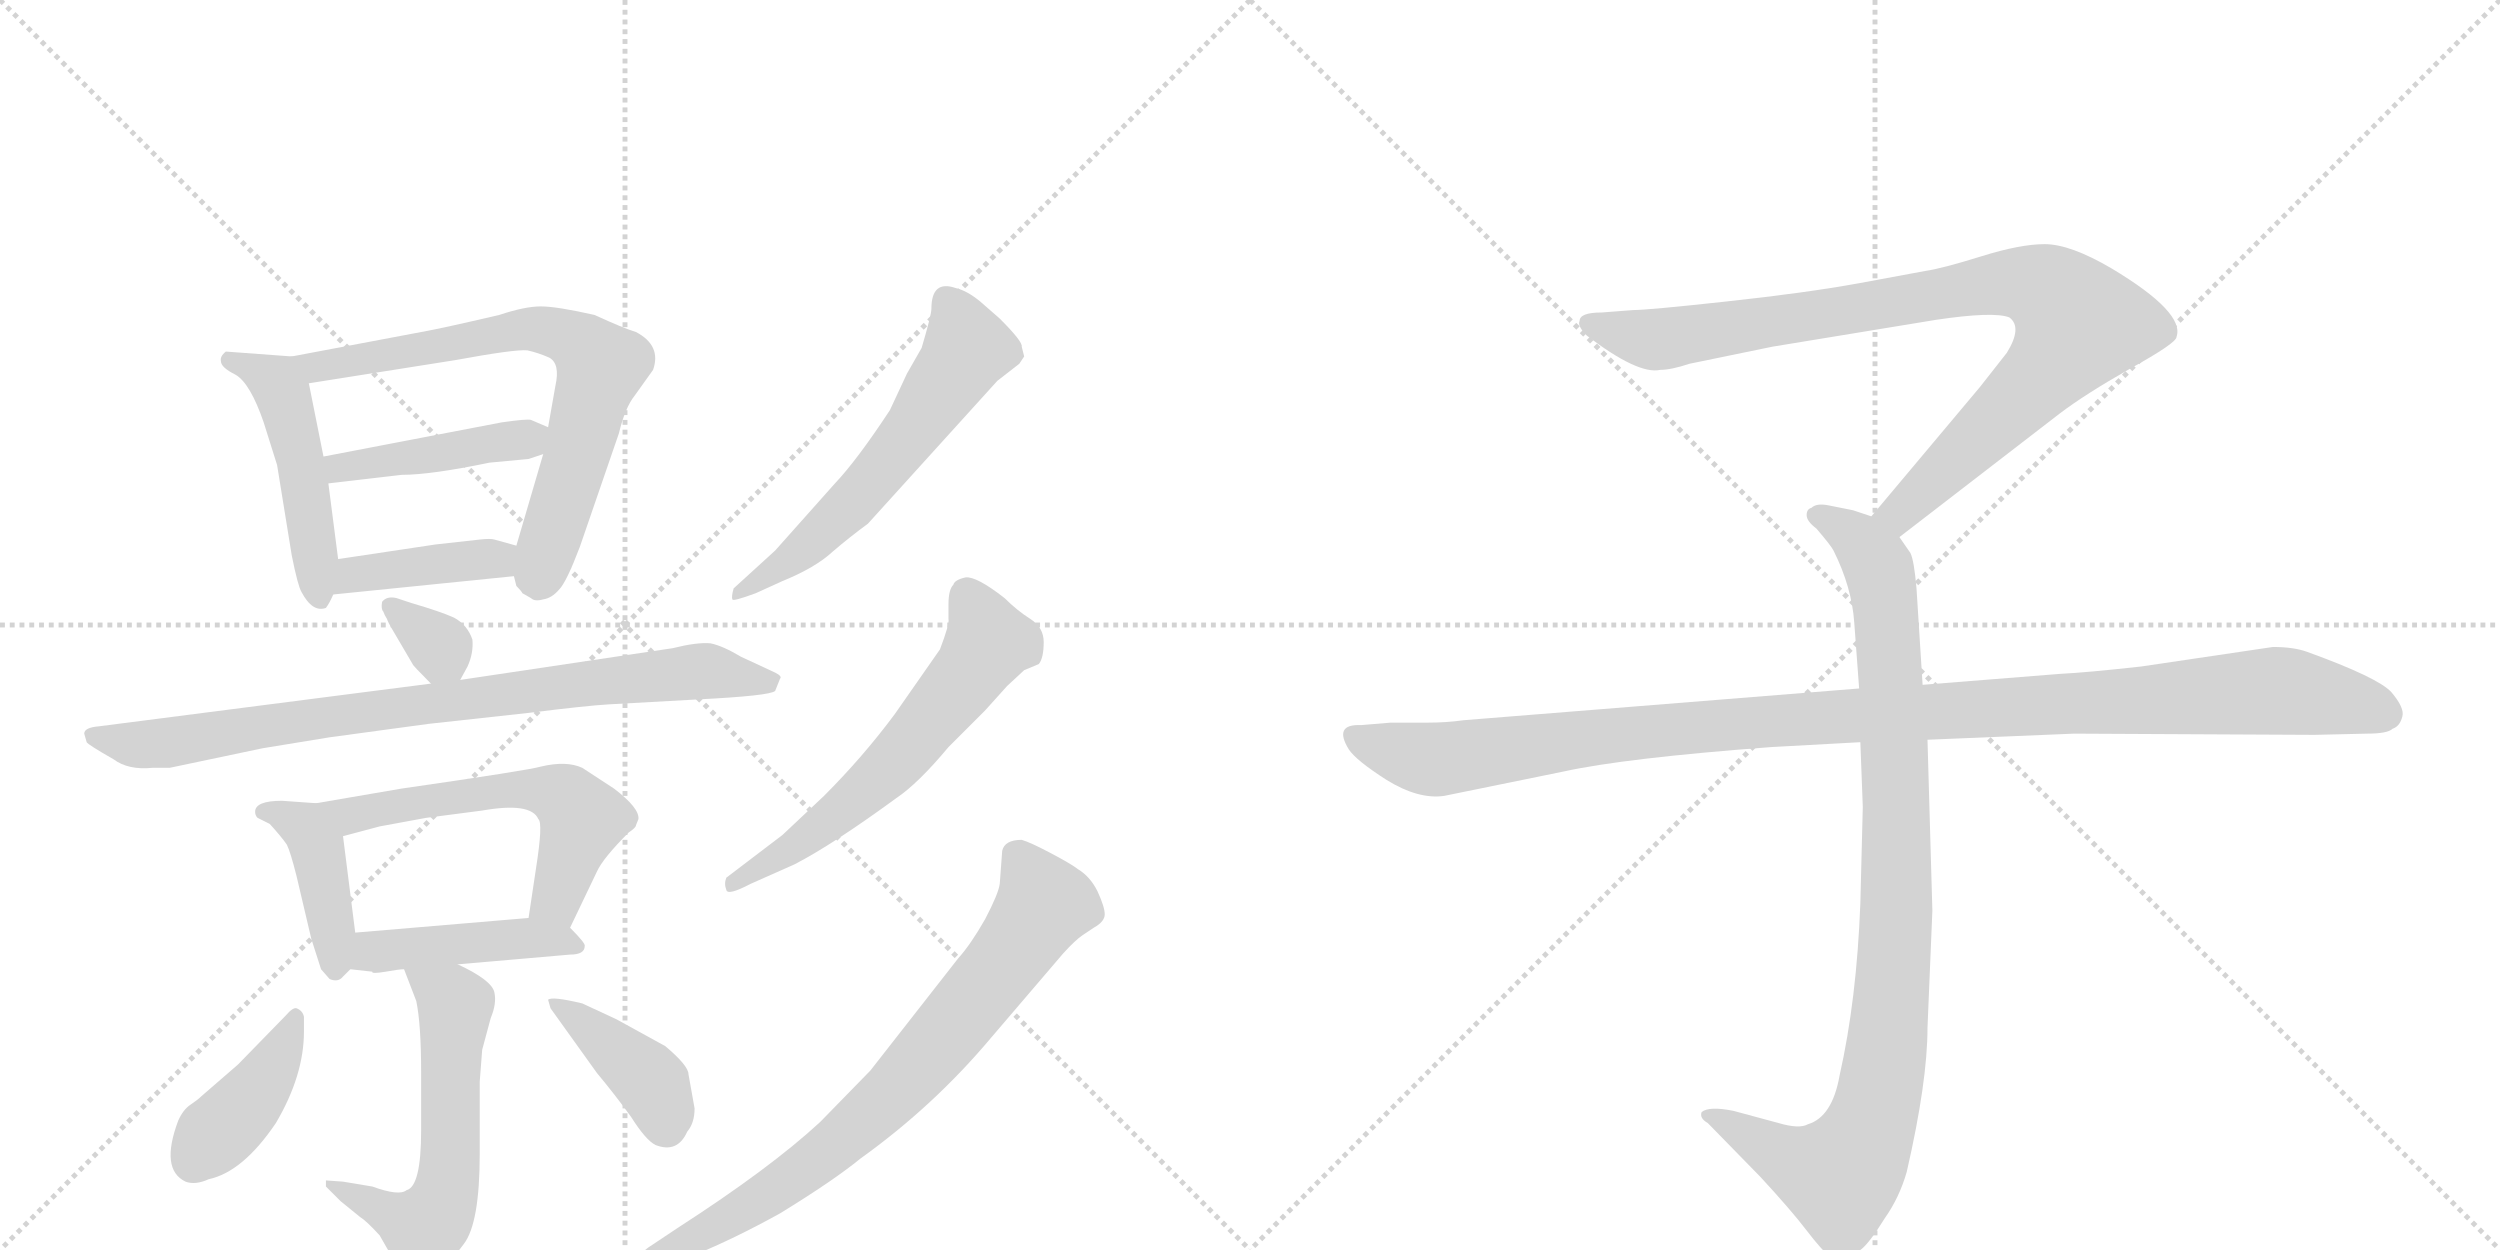 <svg version="1.1" viewBox="0 0 2048 1024" xmlns="http://www.w3.org/2000/svg">
  <g stroke="lightgray" stroke-dasharray="1,1" stroke-width="1" transform="scale(4, 4)">
    <line x1="0" y1="0" x2="256" y2="256"></line>
    <line x1="256" y1="0" x2="0" y2="256"></line>
    <line x1="128" y1="0" x2="128" y2="256"></line>
    <line x1="0" y1="128" x2="256" y2="128"></line>
    <line x1="256" y1="0" x2="512" y2="256"></line>
    <line x1="512" y1="0" x2="256" y2="256"></line>
    <line x1="384" y1="0" x2="384" y2="256"></line>
    <line x1="256" y1="128" x2="512" y2="128"></line>
  </g>
<g transform="scale(1, -1) translate(0, -850)">
   <style type="text/css">
    @keyframes keyframes0 {
      from {
       stroke: black;
       stroke-dashoffset: 478;
       stroke-width: 128;
       }
       61% {
       animation-timing-function: step-end;
       stroke: black;
       stroke-dashoffset: 0;
       stroke-width: 128;
       }
       to {
       stroke: black;
       stroke-width: 1024;
       }
       }
       #make-me-a-hanzi-animation-0 {
         animation: keyframes0 0.639s both;
         animation-delay: 0s;
         animation-timing-function: linear;
       }
    @keyframes keyframes1 {
      from {
       stroke: black;
       stroke-dashoffset: 696;
       stroke-width: 128;
       }
       69% {
       animation-timing-function: step-end;
       stroke: black;
       stroke-dashoffset: 0;
       stroke-width: 128;
       }
       to {
       stroke: black;
       stroke-width: 1024;
       }
       }
       #make-me-a-hanzi-animation-1 {
         animation: keyframes1 0.816s both;
         animation-delay: 0.639s;
         animation-timing-function: linear;
       }
    @keyframes keyframes2 {
      from {
       stroke: black;
       stroke-dashoffset: 427;
       stroke-width: 128;
       }
       58% {
       animation-timing-function: step-end;
       stroke: black;
       stroke-dashoffset: 0;
       stroke-width: 128;
       }
       to {
       stroke: black;
       stroke-width: 1024;
       }
       }
       #make-me-a-hanzi-animation-2 {
         animation: keyframes2 0.597s both;
         animation-delay: 1.455s;
         animation-timing-function: linear;
       }
    @keyframes keyframes3 {
      from {
       stroke: black;
       stroke-dashoffset: 398;
       stroke-width: 128;
       }
       56% {
       animation-timing-function: step-end;
       stroke: black;
       stroke-dashoffset: 0;
       stroke-width: 128;
       }
       to {
       stroke: black;
       stroke-width: 1024;
       }
       }
       #make-me-a-hanzi-animation-3 {
         animation: keyframes3 0.574s both;
         animation-delay: 2.053s;
         animation-timing-function: linear;
       }
    @keyframes keyframes4 {
      from {
       stroke: black;
       stroke-dashoffset: 328;
       stroke-width: 128;
       }
       52% {
       animation-timing-function: step-end;
       stroke: black;
       stroke-dashoffset: 0;
       stroke-width: 128;
       }
       to {
       stroke: black;
       stroke-width: 1024;
       }
       }
       #make-me-a-hanzi-animation-4 {
         animation: keyframes4 0.517s both;
         animation-delay: 2.627s;
         animation-timing-function: linear;
       }
    @keyframes keyframes5 {
      from {
       stroke: black;
       stroke-dashoffset: 815;
       stroke-width: 128;
       }
       73% {
       animation-timing-function: step-end;
       stroke: black;
       stroke-dashoffset: 0;
       stroke-width: 128;
       }
       to {
       stroke: black;
       stroke-width: 1024;
       }
       }
       #make-me-a-hanzi-animation-5 {
         animation: keyframes5 0.913s both;
         animation-delay: 3.144s;
         animation-timing-function: linear;
       }
    @keyframes keyframes6 {
      from {
       stroke: black;
       stroke-dashoffset: 410;
       stroke-width: 128;
       }
       57% {
       animation-timing-function: step-end;
       stroke: black;
       stroke-dashoffset: 0;
       stroke-width: 128;
       }
       to {
       stroke: black;
       stroke-width: 1024;
       }
       }
       #make-me-a-hanzi-animation-6 {
         animation: keyframes6 0.584s both;
         animation-delay: 4.057s;
         animation-timing-function: linear;
       }
    @keyframes keyframes7 {
      from {
       stroke: black;
       stroke-dashoffset: 568;
       stroke-width: 128;
       }
       65% {
       animation-timing-function: step-end;
       stroke: black;
       stroke-dashoffset: 0;
       stroke-width: 128;
       }
       to {
       stroke: black;
       stroke-width: 1024;
       }
       }
       #make-me-a-hanzi-animation-7 {
         animation: keyframes7 0.712s both;
         animation-delay: 4.641s;
         animation-timing-function: linear;
       }
    @keyframes keyframes8 {
      from {
       stroke: black;
       stroke-dashoffset: 438;
       stroke-width: 128;
       }
       59% {
       animation-timing-function: step-end;
       stroke: black;
       stroke-dashoffset: 0;
       stroke-width: 128;
       }
       to {
       stroke: black;
       stroke-width: 1024;
       }
       }
       #make-me-a-hanzi-animation-8 {
         animation: keyframes8 0.606s both;
         animation-delay: 5.353s;
         animation-timing-function: linear;
       }
    @keyframes keyframes9 {
      from {
       stroke: black;
       stroke-dashoffset: 569;
       stroke-width: 128;
       }
       65% {
       animation-timing-function: step-end;
       stroke: black;
       stroke-dashoffset: 0;
       stroke-width: 128;
       }
       to {
       stroke: black;
       stroke-width: 1024;
       }
       }
       #make-me-a-hanzi-animation-9 {
         animation: keyframes9 0.713s both;
         animation-delay: 5.959s;
         animation-timing-function: linear;
       }
    @keyframes keyframes10 {
      from {
       stroke: black;
       stroke-dashoffset: 403;
       stroke-width: 128;
       }
       57% {
       animation-timing-function: step-end;
       stroke: black;
       stroke-dashoffset: 0;
       stroke-width: 128;
       }
       to {
       stroke: black;
       stroke-width: 1024;
       }
       }
       #make-me-a-hanzi-animation-10 {
         animation: keyframes10 0.578s both;
         animation-delay: 6.672s;
         animation-timing-function: linear;
       }
    @keyframes keyframes11 {
      from {
       stroke: black;
       stroke-dashoffset: 396;
       stroke-width: 128;
       }
       56% {
       animation-timing-function: step-end;
       stroke: black;
       stroke-dashoffset: 0;
       stroke-width: 128;
       }
       to {
       stroke: black;
       stroke-width: 1024;
       }
       }
       #make-me-a-hanzi-animation-11 {
         animation: keyframes11 0.572s both;
         animation-delay: 7.25s;
         animation-timing-function: linear;
       }
    @keyframes keyframes12 {
      from {
       stroke: black;
       stroke-dashoffset: 576;
       stroke-width: 128;
       }
       65% {
       animation-timing-function: step-end;
       stroke: black;
       stroke-dashoffset: 0;
       stroke-width: 128;
       }
       to {
       stroke: black;
       stroke-width: 1024;
       }
       }
       #make-me-a-hanzi-animation-12 {
         animation: keyframes12 0.719s both;
         animation-delay: 7.823s;
         animation-timing-function: linear;
       }
    @keyframes keyframes13 {
      from {
       stroke: black;
       stroke-dashoffset: 591;
       stroke-width: 128;
       }
       66% {
       animation-timing-function: step-end;
       stroke: black;
       stroke-dashoffset: 0;
       stroke-width: 128;
       }
       to {
       stroke: black;
       stroke-width: 1024;
       }
       }
       #make-me-a-hanzi-animation-13 {
         animation: keyframes13 0.731s both;
         animation-delay: 8.541s;
         animation-timing-function: linear;
       }
    @keyframes keyframes14 {
      from {
       stroke: black;
       stroke-dashoffset: 749;
       stroke-width: 128;
       }
       71% {
       animation-timing-function: step-end;
       stroke: black;
       stroke-dashoffset: 0;
       stroke-width: 128;
       }
       to {
       stroke: black;
       stroke-width: 1024;
       }
       }
       #make-me-a-hanzi-animation-14 {
         animation: keyframes14 0.86s both;
         animation-delay: 9.272s;
         animation-timing-function: linear;
       }
    @keyframes keyframes15 {
      from {
       stroke: black;
       stroke-dashoffset: 901;
       stroke-width: 128;
       }
       75% {
       animation-timing-function: step-end;
       stroke: black;
       stroke-dashoffset: 0;
       stroke-width: 128;
       }
       to {
       stroke: black;
       stroke-width: 1024;
       }
       }
       #make-me-a-hanzi-animation-15 {
         animation: keyframes15 0.983s both;
         animation-delay: 10.132s;
         animation-timing-function: linear;
       }
    @keyframes keyframes16 {
      from {
       stroke: black;
       stroke-dashoffset: 948;
       stroke-width: 128;
       }
       76% {
       animation-timing-function: step-end;
       stroke: black;
       stroke-dashoffset: 0;
       stroke-width: 128;
       }
       to {
       stroke: black;
       stroke-width: 1024;
       }
       }
       #make-me-a-hanzi-animation-16 {
         animation: keyframes16 1.021s both;
         animation-delay: 11.115s;
         animation-timing-function: linear;
       }
    @keyframes keyframes17 {
      from {
       stroke: black;
       stroke-dashoffset: 1108;
       stroke-width: 128;
       }
       78% {
       animation-timing-function: step-end;
       stroke: black;
       stroke-dashoffset: 0;
       stroke-width: 128;
       }
       to {
       stroke: black;
       stroke-width: 1024;
       }
       }
       #make-me-a-hanzi-animation-17 {
         animation: keyframes17 1.152s both;
         animation-delay: 12.137s;
         animation-timing-function: linear;
       }
</style>
<path d="M 239 558 L 185 562 Q 180 558 181 554 Q 181 549 193 543 Q 205 536 216 504 L 227 469 L 239 395 Q 244 370 247 365 Q 256 348 267 352 Q 270 356 273 363 C 279 376 279 376 277 392 L 269 454 L 265 476 L 253 536 C 249 557 249 557 239 558 Z" fill="lightgray"></path> 
<path d="M 421 378 L 423 370 Q 427 366 428 364 L 435 360 Q 438 357 445 359 Q 452 360 458 367 Q 464 373 475 402 L 507 495 Q 512 516 520 526 L 535 547 Q 542 567 521 578 Q 511 581 487 592 Q 456 599 443 599 Q 430 599 409 592 Q 362 581 345 578 L 239 558 C 210 552 223 531 253 536 L 373 555 Q 422 564 432 563 Q 441 561 450 557 Q 459 552 455 534 L 449 500 L 445 478 L 423 403 L 421 378 Z" fill="lightgray"></path> 
<path d="M 411 504 L 265 476 C 236 470 239 451 269 454 L 329 461 Q 353 461 401 471 L 433 474 L 445 478 C 473 487 476 488 449 500 L 435 506 Q 432 507 411 504 Z" fill="lightgray"></path> 
<path d="M 273 363 L 421 378 C 451 381 452 395 423 403 L 405 408 Q 402 409 393 408 L 357 404 L 277 392 C 247 388 243 360 273 363 Z" fill="lightgray"></path> 
<path d="M 377 293 L 383 304 Q 388 315 387 326 Q 383 338 372 344 Q 361 349 337 356 L 325 360 Q 317 362 313 357 Q 312 351 314 349 Q 315 346 317 343 Q 318 340 321 335 L 338 306 Q 338 305 353 290 C 367 276 367 276 377 293 Z" fill="lightgray"></path> 
<path d="M 353 290 L 81 255 Q 69 254 69 249 L 71 242 Q 72 240 93 228 Q 105 219 125 221 L 139 221 L 215 237 L 270 246 L 351 257 L 433 266 Q 481 272 499 273 L 571 277 Q 631 280 635 284 L 639 294 Q 641 296 635 299 L 607 312 Q 592 321 582 323 Q 571 324 551 319 L 377 293 L 353 290 Z" fill="lightgray"></path> 
<path d="M 209 185 Q 209 182 211 180 L 221 175 Q 231 164 235 158 Q 238 152 243 132 L 255 81 L 263 56 L 270 48 Q 277 45 281 50 L 287 56 C 294 63 294 63 291 86 L 281 165 C 278 191 278 191 259 192 L 231 194 Q 209 194 209 185 Z" fill="lightgray"></path> 
<path d="M 467 90 L 489 136 Q 494 147 515 168 Q 521 172 521 174 L 523 179 Q 524 188 503 204 L 477 221 Q 464 227 443 222 Q 433 219 329 204 L 259 192 C 229 187 252 157 281 165 L 311 173 L 349 180 L 395 186 Q 435 193 441 179 Q 445 176 439 138 L 433 98 C 429 68 454 63 467 90 Z" fill="lightgray"></path> 
<path d="M 287 56 L 305 54 Q 304 52 316 54 Q 327 56 331 56 L 375 60 L 467 68 Q 479 68 479 75 Q 480 77 467 90 C 457 100 457 100 433 98 L 291 86 C 261 83 257 59 287 56 Z" fill="lightgray"></path> 
<path d="M 331 56 L 341 30 Q 345 11 345 -29 L 345 -76 Q 345 -122 333 -125 Q 327 -130 305 -122 L 281 -118 L 267 -117 L 267 -122 L 279 -134 L 295 -147 Q 300 -150 311 -162 L 327 -190 Q 333 -198 339 -199 Q 344 -201 352 -199 Q 359 -197 380 -169 Q 393 -152 393 -95 L 393 -36 L 395 -10 L 402 16 Q 407 28 405 37 Q 403 47 375 60 C 348 73 320 84 331 56 Z" fill="lightgray"></path> 
<path d="M 249 5 L 249 17 Q 248 22 243 24 Q 240 25 234 18 L 195 -22 L 165 -48 Q 162 -51 156 -55 Q 150 -59 146 -68 Q 131 -108 152 -118 Q 160 -121 171 -116 Q 199 -110 226 -70 Q 249 -31 249 5 Z" fill="lightgray"></path> 
<path d="M 569 -58 L 564 -30 Q 564 -23 545 -7 L 505 15 L 477 28 Q 452 34 449 31 L 451 24 L 489 -29 Q 504 -47 517 -65 Q 529 -84 537 -88 Q 555 -95 563 -77 Q 569 -70 569 -58 Z" fill="lightgray"></path> 
<path d="M 835 552 L 839 558 L 837 566 Q 838 570 819 589 L 803 603 Q 792 612 783 614 Q 763 621 763 597 Q 763 592 755 565 L 743 544 L 729 514 Q 702 473 684 454 L 635 399 L 601 368 Q 599 361 600 359 Q 600 357 619 364 L 641 374 Q 668 385 682 398 Q 696 410 711 421 L 817 538 L 835 552 Z" fill="lightgray"></path> 
<path d="M 777 238 L 807 268 L 825 288 L 839 301 L 851 306 Q 855 311 855 324 Q 855 336 844 343 Q 833 350 823 360 Q 800 378 791 377 Q 782 375 781 371 Q 777 367 777 355 L 777 343 Q 778 339 770 318 L 733 265 Q 707 230 675 198 L 641 166 L 595 131 Q 593 126 595 121 Q 596 116 615 126 L 651 142 Q 682 158 734 196 Q 752 208 777 238 Z" fill="lightgray"></path> 
<path d="M 555 -156 L 531 -172 Q 518 -182 519 -186 Q 520 -198 547 -188 L 569 -178 Q 601 -165 639 -144 Q 683 -117 705 -99 Q 765 -56 812 0 L 871 69 Q 881 80 887 84 L 896 90 Q 905 95 905 101 Q 905 107 899 120 Q 893 132 883 138 Q 878 142 861 151 Q 844 160 837 162 Q 823 162 821 153 L 819 126 Q 818 118 807 97 Q 795 76 785 65 L 713 -27 L 672 -69 Q 631 -107 555 -156 Z" fill="lightgray"></path> 
<path d="M 1556 410 L 1687 511 Q 1708 527 1745 548 Q 1783 569 1783 574 Q 1790 594 1730 630 Q 1696 650 1675 650 Q 1655 650 1623 640 Q 1591 630 1577 628 L 1523 618 Q 1479 610 1414 603 Q 1350 596 1338 596 L 1312 594 Q 1294 594 1294 587 Q 1292 583 1300 575 Q 1342 543 1360 547 Q 1369 547 1384 552 L 1452 566 L 1586 588 Q 1633 595 1646 590 Q 1657 582 1644 561 L 1622 533 L 1533 427 C 1514 404 1532 392 1556 410 Z" fill="lightgray"></path> 
<path d="M 1524 242 L 1526 189 L 1524 110 Q 1521 31 1507 -31 Q 1501 -65 1481 -71 Q 1474 -75 1457 -70 L 1420 -60 Q 1400 -56 1394 -61 Q 1392 -66 1399 -70 L 1442 -114 Q 1467 -141 1480 -158 Q 1493 -175 1498 -178 Q 1510 -188 1524 -174 Q 1531 -169 1544 -148 Q 1556 -131 1562 -110 Q 1579 -36 1579 8 L 1583 104 L 1579 244 L 1575 289 L 1570 368 Q 1568 391 1565 397 L 1556 410 C 1549 422 1549 422 1533 427 L 1518 432 L 1498 436 Q 1488 438 1484 434 Q 1480 433 1480 428 Q 1480 423 1488 417 Q 1500 403 1502 399 Q 1517 369 1519 340 L 1523 286 L 1524 242 Z" fill="lightgray"></path> 
<path d="M 1523 286 L 1199 260 Q 1185 258 1169 258 L 1139 258 L 1115 256 Q 1092 257 1105 236 Q 1111 227 1136 211 Q 1162 195 1183 198 L 1281 218 Q 1331 229 1451 238 L 1524 242 L 1579 244 L 1699 249 L 1896 248 L 1939 249 Q 1956 249 1960 253 Q 1966 255 1968 263 Q 1970 270 1959 283 Q 1948 295 1890 316 Q 1879 320 1862 320 L 1754 304 Q 1709 299 1688 298 L 1575 289 L 1523 286 Z" fill="lightgray"></path> 
      <clipPath id="make-me-a-hanzi-clip-0">
      <path d="M 239 558 L 185 562 Q 180 558 181 554 Q 181 549 193 543 Q 205 536 216 504 L 227 469 L 239 395 Q 244 370 247 365 Q 256 348 267 352 Q 270 356 273 363 C 279 376 279 376 277 392 L 269 454 L 265 476 L 253 536 C 249 557 249 557 239 558 Z" fill="lightgray"></path>
      </clipPath>
      <path clip-path="url(#make-me-a-hanzi-clip-0)" d="M 189 555 L 218 543 L 231 530 L 252 444 L 263 361 " fill="none" id="make-me-a-hanzi-animation-0" stroke-dasharray="350 700" stroke-linecap="round"></path>

      <clipPath id="make-me-a-hanzi-clip-1">
      <path d="M 421 378 L 423 370 Q 427 366 428 364 L 435 360 Q 438 357 445 359 Q 452 360 458 367 Q 464 373 475 402 L 507 495 Q 512 516 520 526 L 535 547 Q 542 567 521 578 Q 511 581 487 592 Q 456 599 443 599 Q 430 599 409 592 Q 362 581 345 578 L 239 558 C 210 552 223 531 253 536 L 373 555 Q 422 564 432 563 Q 441 561 450 557 Q 459 552 455 534 L 449 500 L 445 478 L 423 403 L 421 378 Z" fill="lightgray"></path>
      </clipPath>
      <path clip-path="url(#make-me-a-hanzi-clip-1)" d="M 247 556 L 259 549 L 289 553 L 431 581 L 458 577 L 482 562 L 492 550 L 439 378 " fill="none" id="make-me-a-hanzi-animation-1" stroke-dasharray="568 1136" stroke-linecap="round"></path>

      <clipPath id="make-me-a-hanzi-clip-2">
      <path d="M 411 504 L 265 476 C 236 470 239 451 269 454 L 329 461 Q 353 461 401 471 L 433 474 L 445 478 C 473 487 476 488 449 500 L 435 506 Q 432 507 411 504 Z" fill="lightgray"></path>
      </clipPath>
      <path clip-path="url(#make-me-a-hanzi-clip-2)" d="M 273 472 L 279 467 L 372 480 L 439 496 " fill="none" id="make-me-a-hanzi-animation-2" stroke-dasharray="299 598" stroke-linecap="round"></path>

      <clipPath id="make-me-a-hanzi-clip-3">
      <path d="M 273 363 L 421 378 C 451 381 452 395 423 403 L 405 408 Q 402 409 393 408 L 357 404 L 277 392 C 247 388 243 360 273 363 Z" fill="lightgray"></path>
      </clipPath>
      <path clip-path="url(#make-me-a-hanzi-clip-3)" d="M 280 369 L 299 381 L 417 397 " fill="none" id="make-me-a-hanzi-animation-3" stroke-dasharray="270 540" stroke-linecap="round"></path>

      <clipPath id="make-me-a-hanzi-clip-4">
      <path d="M 377 293 L 383 304 Q 388 315 387 326 Q 383 338 372 344 Q 361 349 337 356 L 325 360 Q 317 362 313 357 Q 312 351 314 349 Q 315 346 317 343 Q 318 340 321 335 L 338 306 Q 338 305 353 290 C 367 276 367 276 377 293 Z" fill="lightgray"></path>
      </clipPath>
      <path clip-path="url(#make-me-a-hanzi-clip-4)" d="M 320 354 L 361 320 L 370 304 " fill="none" id="make-me-a-hanzi-animation-4" stroke-dasharray="200 400" stroke-linecap="round"></path>

      <clipPath id="make-me-a-hanzi-clip-5">
      <path d="M 353 290 L 81 255 Q 69 254 69 249 L 71 242 Q 72 240 93 228 Q 105 219 125 221 L 139 221 L 215 237 L 270 246 L 351 257 L 433 266 Q 481 272 499 273 L 571 277 Q 631 280 635 284 L 639 294 Q 641 296 635 299 L 607 312 Q 592 321 582 323 Q 571 324 551 319 L 377 293 L 353 290 Z" fill="lightgray"></path>
      </clipPath>
      <path clip-path="url(#make-me-a-hanzi-clip-5)" d="M 77 248 L 111 240 L 143 242 L 272 264 L 563 299 L 631 292 " fill="none" id="make-me-a-hanzi-animation-5" stroke-dasharray="687 1374" stroke-linecap="round"></path>

      <clipPath id="make-me-a-hanzi-clip-6">
      <path d="M 209 185 Q 209 182 211 180 L 221 175 Q 231 164 235 158 Q 238 152 243 132 L 255 81 L 263 56 L 270 48 Q 277 45 281 50 L 287 56 C 294 63 294 63 291 86 L 281 165 C 278 191 278 191 259 192 L 231 194 Q 209 194 209 185 Z" fill="lightgray"></path>
      </clipPath>
      <path clip-path="url(#make-me-a-hanzi-clip-6)" d="M 216 185 L 249 173 L 261 154 L 274 58 " fill="none" id="make-me-a-hanzi-animation-6" stroke-dasharray="282 564" stroke-linecap="round"></path>

      <clipPath id="make-me-a-hanzi-clip-7">
      <path d="M 467 90 L 489 136 Q 494 147 515 168 Q 521 172 521 174 L 523 179 Q 524 188 503 204 L 477 221 Q 464 227 443 222 Q 433 219 329 204 L 259 192 C 229 187 252 157 281 165 L 311 173 L 349 180 L 395 186 Q 435 193 441 179 Q 445 176 439 138 L 433 98 C 429 68 454 63 467 90 Z" fill="lightgray"></path>
      </clipPath>
      <path clip-path="url(#make-me-a-hanzi-clip-7)" d="M 266 191 L 287 181 L 343 195 L 418 203 L 446 202 L 468 193 L 477 180 L 474 169 L 457 116 L 440 104 " fill="none" id="make-me-a-hanzi-animation-7" stroke-dasharray="440 880" stroke-linecap="round"></path>

      <clipPath id="make-me-a-hanzi-clip-8">
      <path d="M 287 56 L 305 54 Q 304 52 316 54 Q 327 56 331 56 L 375 60 L 467 68 Q 479 68 479 75 Q 480 77 467 90 C 457 100 457 100 433 98 L 291 86 C 261 83 257 59 287 56 Z" fill="lightgray"></path>
      </clipPath>
      <path clip-path="url(#make-me-a-hanzi-clip-8)" d="M 292 63 L 306 71 L 435 82 L 471 74 " fill="none" id="make-me-a-hanzi-animation-8" stroke-dasharray="310 620" stroke-linecap="round"></path>

      <clipPath id="make-me-a-hanzi-clip-9">
      <path d="M 331 56 L 341 30 Q 345 11 345 -29 L 345 -76 Q 345 -122 333 -125 Q 327 -130 305 -122 L 281 -118 L 267 -117 L 267 -122 L 279 -134 L 295 -147 Q 300 -150 311 -162 L 327 -190 Q 333 -198 339 -199 Q 344 -201 352 -199 Q 359 -197 380 -169 Q 393 -152 393 -95 L 393 -36 L 395 -10 L 402 16 Q 407 28 405 37 Q 403 47 375 60 C 348 73 320 84 331 56 Z" fill="lightgray"></path>
      </clipPath>
      <path clip-path="url(#make-me-a-hanzi-clip-9)" d="M 339 52 L 373 26 L 368 -108 L 362 -137 L 348 -156 L 274 -119 " fill="none" id="make-me-a-hanzi-animation-9" stroke-dasharray="441 882" stroke-linecap="round"></path>

      <clipPath id="make-me-a-hanzi-clip-10">
      <path d="M 249 5 L 249 17 Q 248 22 243 24 Q 240 25 234 18 L 195 -22 L 165 -48 Q 162 -51 156 -55 Q 150 -59 146 -68 Q 131 -108 152 -118 Q 160 -121 171 -116 Q 199 -110 226 -70 Q 249 -31 249 5 Z" fill="lightgray"></path>
      </clipPath>
      <path clip-path="url(#make-me-a-hanzi-clip-10)" d="M 241 17 L 215 -38 L 158 -102 " fill="none" id="make-me-a-hanzi-animation-10" stroke-dasharray="275 550" stroke-linecap="round"></path>

      <clipPath id="make-me-a-hanzi-clip-11">
      <path d="M 569 -58 L 564 -30 Q 564 -23 545 -7 L 505 15 L 477 28 Q 452 34 449 31 L 451 24 L 489 -29 Q 504 -47 517 -65 Q 529 -84 537 -88 Q 555 -95 563 -77 Q 569 -70 569 -58 Z" fill="lightgray"></path>
      </clipPath>
      <path clip-path="url(#make-me-a-hanzi-clip-11)" d="M 454 29 L 532 -35 L 546 -72 " fill="none" id="make-me-a-hanzi-animation-11" stroke-dasharray="268 536" stroke-linecap="round"></path>

      <clipPath id="make-me-a-hanzi-clip-12">
      <path d="M 835 552 L 839 558 L 837 566 Q 838 570 819 589 L 803 603 Q 792 612 783 614 Q 763 621 763 597 Q 763 592 755 565 L 743 544 L 729 514 Q 702 473 684 454 L 635 399 L 601 368 Q 599 361 600 359 Q 600 357 619 364 L 641 374 Q 668 385 682 398 Q 696 410 711 421 L 817 538 L 835 552 Z" fill="lightgray"></path>
      </clipPath>
      <path clip-path="url(#make-me-a-hanzi-clip-12)" d="M 776 602 L 791 563 L 751 502 L 657 398 L 602 363 " fill="none" id="make-me-a-hanzi-animation-12" stroke-dasharray="448 896" stroke-linecap="round"></path>

      <clipPath id="make-me-a-hanzi-clip-13">
      <path d="M 777 238 L 807 268 L 825 288 L 839 301 L 851 306 Q 855 311 855 324 Q 855 336 844 343 Q 833 350 823 360 Q 800 378 791 377 Q 782 375 781 371 Q 777 367 777 355 L 777 343 Q 778 339 770 318 L 733 265 Q 707 230 675 198 L 641 166 L 595 131 Q 593 126 595 121 Q 596 116 615 126 L 651 142 Q 682 158 734 196 Q 752 208 777 238 Z" fill="lightgray"></path>
      </clipPath>
      <path clip-path="url(#make-me-a-hanzi-clip-13)" d="M 792 363 L 810 323 L 782 283 L 702 196 L 599 126 " fill="none" id="make-me-a-hanzi-animation-13" stroke-dasharray="463 926" stroke-linecap="round"></path>

      <clipPath id="make-me-a-hanzi-clip-14">
      <path d="M 555 -156 L 531 -172 Q 518 -182 519 -186 Q 520 -198 547 -188 L 569 -178 Q 601 -165 639 -144 Q 683 -117 705 -99 Q 765 -56 812 0 L 871 69 Q 881 80 887 84 L 896 90 Q 905 95 905 101 Q 905 107 899 120 Q 893 132 883 138 Q 878 142 861 151 Q 844 160 837 162 Q 823 162 821 153 L 819 126 Q 818 118 807 97 Q 795 76 785 65 L 713 -27 L 672 -69 Q 631 -107 555 -156 Z" fill="lightgray"></path>
      </clipPath>
      <path clip-path="url(#make-me-a-hanzi-clip-14)" d="M 834 149 L 855 109 L 748 -28 L 698 -77 L 638 -123 L 526 -186 " fill="none" id="make-me-a-hanzi-animation-14" stroke-dasharray="621 1242" stroke-linecap="round"></path>

      <clipPath id="make-me-a-hanzi-clip-15">
      <path d="M 1556 410 L 1687 511 Q 1708 527 1745 548 Q 1783 569 1783 574 Q 1790 594 1730 630 Q 1696 650 1675 650 Q 1655 650 1623 640 Q 1591 630 1577 628 L 1523 618 Q 1479 610 1414 603 Q 1350 596 1338 596 L 1312 594 Q 1294 594 1294 587 Q 1292 583 1300 575 Q 1342 543 1360 547 Q 1369 547 1384 552 L 1452 566 L 1586 588 Q 1633 595 1646 590 Q 1657 582 1644 561 L 1622 533 L 1533 427 C 1514 404 1532 392 1556 410 Z" fill="lightgray"></path>
      </clipPath>
      <path clip-path="url(#make-me-a-hanzi-clip-15)" d="M 1303 584 L 1362 572 L 1620 616 L 1651 619 L 1682 609 L 1703 585 L 1690 563 L 1575 447 L 1556 430 L 1543 429 " fill="none" id="make-me-a-hanzi-animation-15" stroke-dasharray="773 1546" stroke-linecap="round"></path>

      <clipPath id="make-me-a-hanzi-clip-16">
      <path d="M 1524 242 L 1526 189 L 1524 110 Q 1521 31 1507 -31 Q 1501 -65 1481 -71 Q 1474 -75 1457 -70 L 1420 -60 Q 1400 -56 1394 -61 Q 1392 -66 1399 -70 L 1442 -114 Q 1467 -141 1480 -158 Q 1493 -175 1498 -178 Q 1510 -188 1524 -174 Q 1531 -169 1544 -148 Q 1556 -131 1562 -110 Q 1579 -36 1579 8 L 1583 104 L 1579 244 L 1575 289 L 1570 368 Q 1568 391 1565 397 L 1556 410 C 1549 422 1549 422 1533 427 L 1518 432 L 1498 436 Q 1488 438 1484 434 Q 1480 433 1480 428 Q 1480 423 1488 417 Q 1500 403 1502 399 Q 1517 369 1519 340 L 1523 286 L 1524 242 Z" fill="lightgray"></path>
      </clipPath>
      <path clip-path="url(#make-me-a-hanzi-clip-16)" d="M 1489 426 L 1519 411 L 1535 393 L 1546 343 L 1554 111 L 1542 -32 L 1524 -92 L 1505 -113 L 1468 -102 L 1400 -64 " fill="none" id="make-me-a-hanzi-animation-16" stroke-dasharray="820 1640" stroke-linecap="round"></path>

      <clipPath id="make-me-a-hanzi-clip-17">
      <path d="M 1523 286 L 1199 260 Q 1185 258 1169 258 L 1139 258 L 1115 256 Q 1092 257 1105 236 Q 1111 227 1136 211 Q 1162 195 1183 198 L 1281 218 Q 1331 229 1451 238 L 1524 242 L 1579 244 L 1699 249 L 1896 248 L 1939 249 Q 1956 249 1960 253 Q 1966 255 1968 263 Q 1970 270 1959 283 Q 1948 295 1890 316 Q 1879 320 1862 320 L 1754 304 Q 1709 299 1688 298 L 1575 289 L 1523 286 Z" fill="lightgray"></path>
      </clipPath>
      <path clip-path="url(#make-me-a-hanzi-clip-17)" d="M 1111 246 L 1141 234 L 1184 228 L 1424 258 L 1858 284 L 1925 275 L 1955 265 " fill="none" id="make-me-a-hanzi-animation-17" stroke-dasharray="980 1960" stroke-linecap="round"></path>

</g>
</svg>
